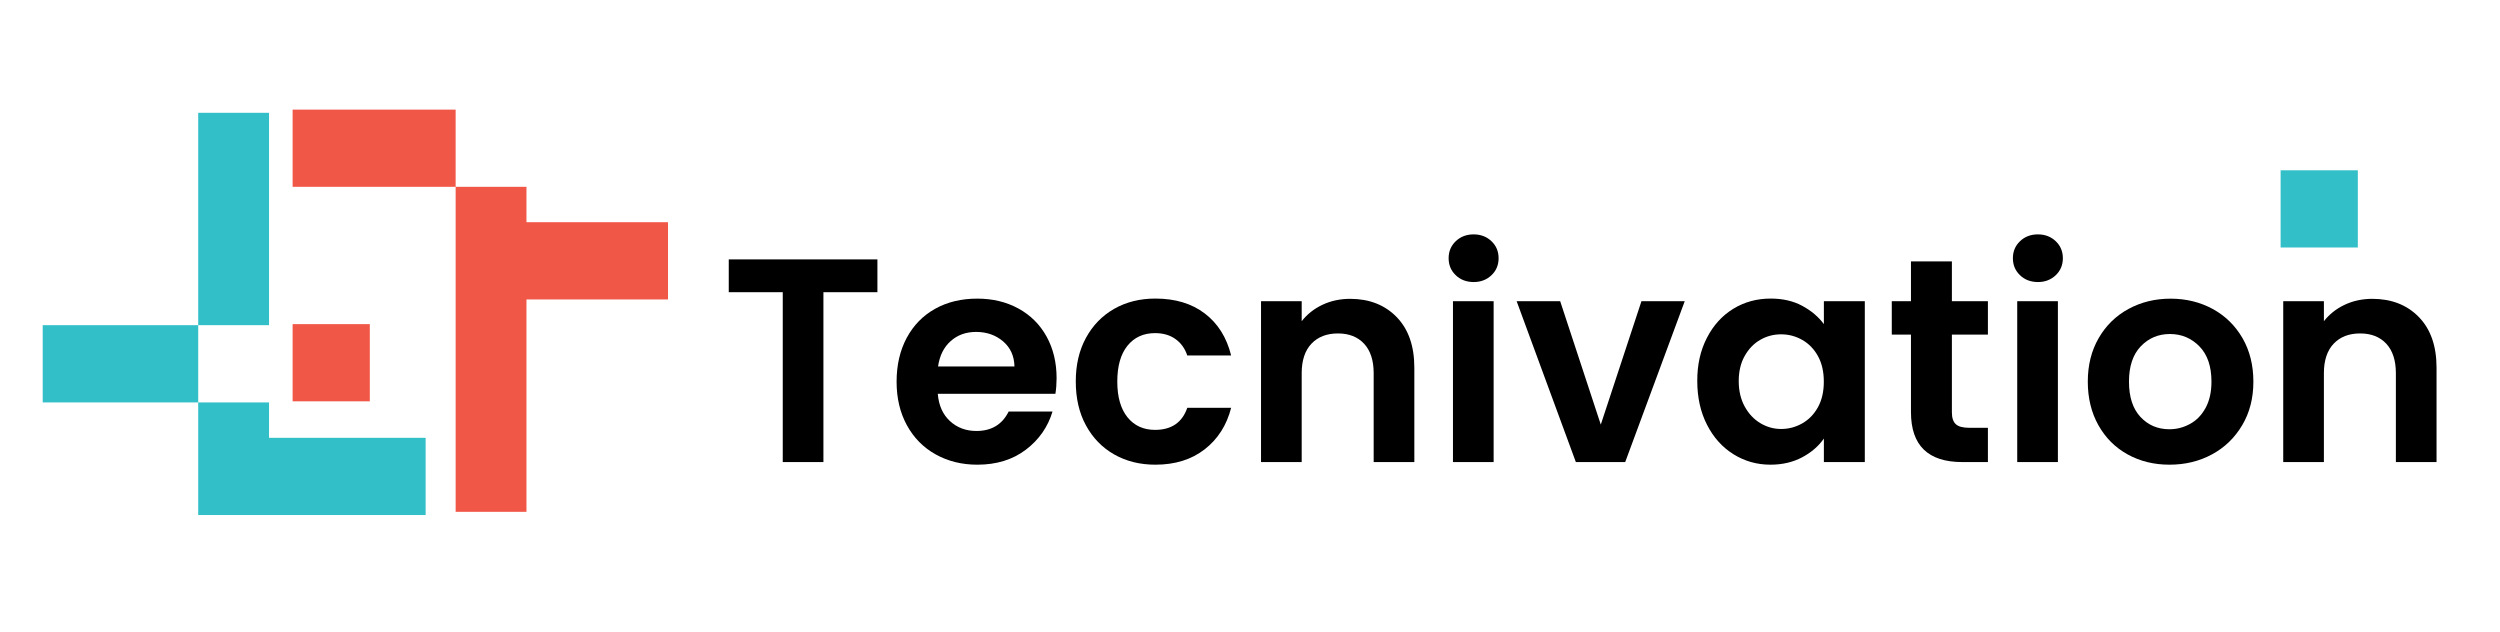 <?xml version="1.0" encoding="utf-8"?>
<!-- Generator: Adobe Illustrator 23.0.0, SVG Export Plug-In . SVG Version: 6.00 Build 0)  -->
<svg version="1.1" id="Layer_1" xmlns="http://www.w3.org/2000/svg" xmlns:xlink="http://www.w3.org/1999/xlink" x="0px" y="0px"
	 viewBox="0 0 478.28 120.86" style="enable-background:new 0 0 478.28 120.86;" xml:space="preserve">
<style type="text/css">
	.st0{fill:#F15747;}
	.st1{fill:#33BFC7;}
	.st2{fill:#414042;}
</style>
<polygon class="st0" points="87.17,42.51 87.17,97.92 100.72,97.92 100.72,57.29 127.8,57.29 127.8,42.51 100.72,42.51 
	100.72,35.74 55.98,35.74 55.98,20.97 87.17,20.97 "/>
<polygon class="st1" points="37.92,76.99 37.92,21.58 51.47,21.58 51.47,62.21 8.17,62.21 8.17,76.99 51.47,76.99 51.47,83.76 
	81.43,83.76 81.43,98.53 37.92,98.53 "/>
<rect x="436.31" y="32.58" class="st1" width="14.77" height="14.77"/>
<rect x="55.98" y="62.01" class="st0" width="14.77" height="14.77"/>
<g>
	<path d="M167.86,49.62v6.28h-10.33v32.5h-7.78V55.9h-10.33v-6.28H167.86z"/>
	<path d="M201.91,75.34h-22.5c0.18,2.22,0.96,3.96,2.33,5.22c1.37,1.26,3.06,1.89,5.06,1.89c2.89,0,4.94-1.24,6.17-3.72h8.39
		c-0.89,2.96-2.59,5.4-5.11,7.31c-2.52,1.91-5.61,2.86-9.28,2.86c-2.96,0-5.62-0.66-7.97-1.97c-2.35-1.31-4.19-3.18-5.5-5.58
		c-1.32-2.41-1.97-5.19-1.97-8.33c0-3.18,0.65-5.98,1.94-8.39c1.3-2.41,3.11-4.26,5.44-5.56c2.33-1.3,5.02-1.94,8.06-1.94
		c2.93,0,5.55,0.63,7.86,1.89c2.31,1.26,4.11,3.05,5.39,5.36c1.28,2.32,1.92,4.97,1.92,7.97C202.13,73.45,202.06,74.45,201.91,75.34
		z M194.08,70.12c-0.04-2-0.76-3.6-2.17-4.81c-1.41-1.2-3.13-1.81-5.17-1.81c-1.93,0-3.55,0.58-4.86,1.75
		c-1.32,1.17-2.12,2.79-2.42,4.86H194.08z"/>
	<path d="M207.75,64.65c1.3-2.39,3.09-4.24,5.39-5.56c2.3-1.31,4.93-1.97,7.89-1.97c3.81,0,6.97,0.95,9.47,2.86
		c2.5,1.91,4.18,4.58,5.03,8.03h-8.39c-0.44-1.33-1.19-2.38-2.25-3.14c-1.06-0.76-2.36-1.14-3.92-1.14c-2.22,0-3.98,0.81-5.28,2.42
		c-1.3,1.61-1.94,3.9-1.94,6.86c0,2.93,0.65,5.19,1.94,6.81c1.3,1.61,3.06,2.42,5.28,2.42c3.15,0,5.2-1.41,6.17-4.22h8.39
		c-0.85,3.33-2.54,5.98-5.06,7.94c-2.52,1.96-5.67,2.94-9.44,2.94c-2.96,0-5.59-0.66-7.89-1.97c-2.3-1.31-4.09-3.17-5.39-5.56
		c-1.3-2.39-1.94-5.18-1.94-8.36C205.8,69.83,206.45,67.04,207.75,64.65z"/>
	<path d="M267.19,60.65c2.26,2.32,3.39,5.55,3.39,9.7V88.4h-7.78v-17c0-2.44-0.61-4.32-1.83-5.64c-1.22-1.31-2.89-1.97-5-1.97
		c-2.15,0-3.84,0.66-5.08,1.97c-1.24,1.32-1.86,3.19-1.86,5.64v17h-7.78V57.62h7.78v3.83c1.04-1.33,2.36-2.38,3.97-3.14
		c1.61-0.76,3.38-1.14,5.31-1.14C261.97,57.18,264.93,58.33,267.19,60.65z"/>
	<path d="M278.5,52.65c-0.91-0.87-1.36-1.95-1.36-3.25c0-1.3,0.45-2.38,1.36-3.25c0.91-0.87,2.05-1.31,3.42-1.31
		c1.37,0,2.51,0.44,3.42,1.31c0.91,0.87,1.36,1.95,1.36,3.25c0,1.3-0.45,2.38-1.36,3.25c-0.91,0.87-2.05,1.31-3.42,1.31
		C280.54,53.95,279.4,53.52,278.5,52.65z M285.75,57.62V88.4h-7.78V57.62H285.75z"/>
	<path d="M306.25,81.23l7.78-23.61h8.28L310.92,88.4h-9.44l-11.33-30.78h8.33L306.25,81.23z"/>
	<path d="M326.56,64.62c1.24-2.41,2.93-4.26,5.06-5.56c2.13-1.3,4.51-1.94,7.14-1.94c2.3,0,4.31,0.46,6.03,1.39
		c1.72,0.93,3.1,2.09,4.14,3.5v-4.39h7.83V88.4h-7.83v-4.5c-1,1.44-2.38,2.64-4.14,3.58c-1.76,0.94-3.79,1.42-6.08,1.42
		c-2.59,0-4.95-0.67-7.08-2c-2.13-1.33-3.82-3.21-5.06-5.64c-1.24-2.43-1.86-5.21-1.86-8.36C324.69,69.79,325.31,67.03,326.56,64.62
		z M347.81,68.15c-0.74-1.35-1.74-2.39-3-3.11c-1.26-0.72-2.61-1.08-4.06-1.08c-1.44,0-2.78,0.35-4,1.06
		c-1.22,0.7-2.21,1.73-2.97,3.08c-0.76,1.35-1.14,2.95-1.14,4.81c0,1.85,0.38,3.47,1.14,4.86c0.76,1.39,1.76,2.45,3,3.19
		c1.24,0.74,2.56,1.11,3.97,1.11c1.44,0,2.8-0.36,4.06-1.08c1.26-0.72,2.26-1.76,3-3.11c0.74-1.35,1.11-2.97,1.11-4.86
		C348.92,71.12,348.55,69.5,347.81,68.15z"/>
	<path d="M373.42,64.01V78.9c0,1.04,0.25,1.79,0.75,2.25c0.5,0.46,1.34,0.69,2.53,0.69h3.61v6.56h-4.89c-6.56,0-9.83-3.18-9.83-9.56
		V64.01h-3.67v-6.39h3.67v-7.61h7.83v7.61h6.89v6.39H373.42z"/>
	<path d="M386.45,52.65c-0.91-0.87-1.36-1.95-1.36-3.25c0-1.3,0.45-2.38,1.36-3.25c0.91-0.87,2.05-1.31,3.42-1.31
		c1.37,0,2.51,0.44,3.42,1.31c0.91,0.87,1.36,1.95,1.36,3.25c0,1.3-0.45,2.38-1.36,3.25c-0.91,0.87-2.05,1.31-3.42,1.31
		C388.49,53.95,387.35,53.52,386.45,52.65z M393.7,57.62V88.4h-7.78V57.62H393.7z"/>
	<path d="M407.03,86.93c-2.37-1.31-4.23-3.18-5.58-5.58c-1.35-2.41-2.03-5.19-2.03-8.33c0-3.15,0.69-5.93,2.08-8.33
		c1.39-2.41,3.29-4.27,5.7-5.58c2.41-1.31,5.09-1.97,8.06-1.97c2.96,0,5.65,0.66,8.06,1.97c2.41,1.32,4.31,3.18,5.7,5.58
		c1.39,2.41,2.08,5.19,2.08,8.33c0,3.15-0.71,5.93-2.14,8.33c-1.43,2.41-3.35,4.27-5.78,5.58c-2.43,1.32-5.14,1.97-8.14,1.97
		C412.07,88.9,409.4,88.24,407.03,86.93z M419,81.09c1.24-0.68,2.23-1.71,2.97-3.08c0.74-1.37,1.11-3.04,1.11-5
		c0-2.93-0.77-5.18-2.31-6.75c-1.54-1.57-3.42-2.36-5.64-2.36s-4.08,0.79-5.58,2.36c-1.5,1.57-2.25,3.82-2.25,6.75
		c0,2.93,0.73,5.18,2.19,6.75c1.46,1.57,3.31,2.36,5.53,2.36C416.44,82.12,417.76,81.78,419,81.09z"/>
	<path d="M462.75,60.65c2.26,2.32,3.39,5.55,3.39,9.7V88.4h-7.78v-17c0-2.44-0.61-4.32-1.83-5.64c-1.22-1.31-2.89-1.97-5-1.97
		c-2.15,0-3.84,0.66-5.08,1.97c-1.24,1.32-1.86,3.19-1.86,5.64v17h-7.78V57.62h7.78v3.83c1.04-1.33,2.36-2.38,3.97-3.14
		c1.61-0.76,3.38-1.14,5.31-1.14C457.53,57.18,460.49,58.33,462.75,60.65z"/>
</g>
<g>
	<path class="st2" d="M150.89,146.73v0.92h-3.07v10.13h-1.11v-10.13h-3.08v-0.92H150.89z"/>
	<path class="st2" d="M158.51,149.4c0.52,0.27,0.93,0.69,1.23,1.26s0.45,1.25,0.45,2.06v5.06h-1.09v-4.93c0-0.94-0.23-1.65-0.7-2.15
		s-1.11-0.74-1.92-0.74c-0.83,0-1.5,0.26-1.99,0.79s-0.74,1.3-0.74,2.32v4.71h-1.11v-11.69h1.11v4.53c0.27-0.52,0.68-0.92,1.21-1.2
		c0.53-0.28,1.13-0.43,1.79-0.43C157.4,148.99,157.99,149.12,158.51,149.4z"/>
	<path class="st2" d="M170.42,153.88h-7.16c0.03,0.65,0.19,1.21,0.47,1.68c0.28,0.46,0.66,0.81,1.12,1.05
		c0.46,0.24,0.97,0.36,1.52,0.36c0.72,0,1.32-0.17,1.81-0.52s0.81-0.82,0.97-1.41h1.17c-0.21,0.84-0.66,1.53-1.35,2.06
		s-1.56,0.8-2.6,0.8c-0.81,0-1.54-0.18-2.18-0.55c-0.64-0.36-1.15-0.88-1.51-1.55c-0.36-0.67-0.55-1.45-0.55-2.35
		s0.18-1.68,0.54-2.35c0.36-0.67,0.86-1.19,1.5-1.55c0.64-0.36,1.37-0.54,2.2-0.54s1.54,0.18,2.16,0.54s1.09,0.84,1.42,1.45
		c0.33,0.61,0.5,1.28,0.5,2.01C170.45,153.39,170.44,153.68,170.42,153.88z M168.94,151.34c-0.27-0.45-0.63-0.79-1.1-1.03
		c-0.46-0.23-0.97-0.35-1.52-0.35c-0.82,0-1.52,0.26-2.1,0.79c-0.58,0.53-0.9,1.27-0.96,2.23h6.07
		C169.34,152.34,169.21,151.79,168.94,151.34z"/>
	<path class="st2" d="M183.26,146.73v0.92h-3.07v10.13h-1.11v-10.13h-3.08v-0.92H183.26z"/>
	<path class="st2" d="M192.79,153.88h-7.16c0.03,0.65,0.19,1.21,0.47,1.68c0.28,0.46,0.66,0.81,1.12,1.05
		c0.46,0.24,0.97,0.36,1.52,0.36c0.72,0,1.32-0.17,1.81-0.52s0.81-0.82,0.97-1.41h1.17c-0.21,0.84-0.66,1.53-1.35,2.06
		s-1.56,0.8-2.6,0.8c-0.81,0-1.54-0.18-2.18-0.55c-0.64-0.36-1.15-0.88-1.51-1.55c-0.36-0.67-0.55-1.45-0.55-2.35
		s0.18-1.68,0.54-2.35c0.36-0.67,0.86-1.19,1.5-1.55c0.64-0.36,1.37-0.54,2.2-0.54s1.54,0.18,2.16,0.54s1.09,0.84,1.42,1.45
		c0.33,0.61,0.5,1.28,0.5,2.01C192.82,153.39,192.81,153.68,192.79,153.88z M191.31,151.34c-0.27-0.45-0.63-0.79-1.1-1.03
		c-0.46-0.23-0.97-0.35-1.52-0.35c-0.82,0-1.52,0.26-2.1,0.79c-0.58,0.53-0.9,1.27-0.96,2.23h6.07
		C191.71,152.34,191.58,151.79,191.31,151.34z"/>
	<path class="st2" d="M194.87,151.11c0.36-0.67,0.85-1.19,1.48-1.55c0.63-0.36,1.35-0.54,2.17-0.54c1.06,0,1.94,0.26,2.63,0.79
		c0.69,0.53,1.13,1.24,1.33,2.15h-1.19c-0.15-0.62-0.47-1.11-0.96-1.46c-0.49-0.35-1.1-0.53-1.82-0.53c-0.58,0-1.1,0.13-1.56,0.4
		c-0.46,0.26-0.83,0.66-1.1,1.18s-0.4,1.16-0.4,1.92c0,0.76,0.13,1.4,0.4,1.93s0.63,0.92,1.1,1.19c0.46,0.26,0.98,0.4,1.56,0.4
		c0.73,0,1.33-0.18,1.82-0.53s0.81-0.85,0.96-1.48h1.19c-0.2,0.88-0.65,1.6-1.34,2.13c-0.69,0.54-1.57,0.81-2.62,0.81
		c-0.81,0-1.53-0.18-2.17-0.55c-0.63-0.36-1.13-0.88-1.48-1.55c-0.36-0.67-0.54-1.45-0.54-2.35S194.52,151.78,194.87,151.11z"/>
	<path class="st2" d="M210.4,149.4c0.52,0.27,0.93,0.69,1.23,1.26s0.45,1.25,0.45,2.06v5.06h-1.09v-4.93c0-0.94-0.23-1.65-0.7-2.15
		s-1.11-0.74-1.92-0.74c-0.83,0-1.5,0.26-1.99,0.79s-0.74,1.3-0.74,2.32v4.71h-1.11v-11.69h1.11v4.53c0.27-0.52,0.68-0.92,1.21-1.2
		c0.53-0.28,1.13-0.43,1.79-0.43C209.29,148.99,209.88,149.12,210.4,149.4z"/>
	<path class="st2" d="M221.1,149.94c0.65,0.64,0.98,1.56,0.98,2.77v5.06h-1.09v-4.93c0-0.94-0.23-1.65-0.7-2.15
		s-1.11-0.74-1.92-0.74c-0.83,0-1.5,0.26-1.99,0.79s-0.74,1.3-0.74,2.32v4.71h-1.11v-8.63h1.11v1.47c0.27-0.53,0.67-0.93,1.19-1.21
		c0.52-0.28,1.1-0.42,1.75-0.42C219.61,148.99,220.45,149.3,221.1,149.94z"/>
	<path class="st2" d="M224.52,147.28c-0.16-0.16-0.24-0.35-0.24-0.58c0-0.23,0.08-0.42,0.24-0.58c0.16-0.15,0.35-0.23,0.57-0.23
		s0.41,0.08,0.57,0.23c0.16,0.15,0.24,0.35,0.24,0.58c0,0.23-0.08,0.43-0.24,0.58c-0.16,0.16-0.35,0.24-0.57,0.24
		S224.67,147.44,224.52,147.28z M225.64,149.14v8.63h-1.11v-8.63H225.64z"/>
	<path class="st2" d="M228.18,151.11c0.36-0.67,0.85-1.19,1.48-1.55c0.63-0.36,1.35-0.54,2.17-0.54c1.06,0,1.94,0.26,2.63,0.79
		c0.69,0.53,1.13,1.24,1.33,2.15h-1.19c-0.15-0.62-0.47-1.11-0.96-1.46c-0.49-0.35-1.1-0.53-1.82-0.53c-0.58,0-1.1,0.13-1.56,0.4
		c-0.46,0.26-0.83,0.66-1.1,1.18s-0.4,1.16-0.4,1.92c0,0.76,0.13,1.4,0.4,1.93s0.63,0.92,1.1,1.19c0.46,0.26,0.98,0.4,1.56,0.4
		c0.73,0,1.33-0.18,1.82-0.53s0.81-0.85,0.96-1.48h1.19c-0.2,0.88-0.65,1.6-1.34,2.13c-0.69,0.54-1.57,0.81-2.62,0.81
		c-0.81,0-1.53-0.18-2.17-0.55c-0.63-0.36-1.13-0.88-1.48-1.55c-0.36-0.67-0.54-1.45-0.54-2.35S227.82,151.78,228.18,151.11z"/>
	<path class="st2" d="M237.86,151.11c0.35-0.67,0.84-1.19,1.47-1.55c0.63-0.36,1.33-0.54,2.13-0.54c0.82,0,1.53,0.19,2.13,0.57
		c0.59,0.38,1.02,0.86,1.29,1.45v-1.9h1.11v8.63h-1.11v-1.91c-0.27,0.59-0.71,1.08-1.3,1.46s-1.3,0.58-2.13,0.58
		c-0.78,0-1.48-0.18-2.11-0.55c-0.63-0.37-1.12-0.89-1.47-1.56c-0.35-0.67-0.53-1.45-0.53-2.34S237.51,151.78,237.86,151.11z
		 M244.44,151.62c-0.28-0.53-0.67-0.93-1.16-1.22c-0.49-0.28-1.03-0.43-1.62-0.43c-0.61,0-1.16,0.14-1.64,0.41
		c-0.48,0.27-0.87,0.67-1.15,1.19c-0.28,0.52-0.42,1.14-0.42,1.86c0,0.71,0.14,1.33,0.42,1.86c0.28,0.53,0.66,0.94,1.15,1.22
		c0.48,0.28,1.03,0.42,1.64,0.42c0.59,0,1.13-0.14,1.62-0.43c0.49-0.28,0.88-0.69,1.16-1.22c0.28-0.53,0.43-1.14,0.43-1.83
		S244.73,152.15,244.44,151.62z"/>
	<path class="st2" d="M249.61,146.08v11.69h-1.11v-11.69H249.61z"/>
	<path class="st2" d="M257.56,146.73v11.04h-1.11v-11.04H257.56z"/>
	<path class="st2" d="M266.64,149.94c0.65,0.64,0.98,1.56,0.98,2.77v5.06h-1.09v-4.93c0-0.94-0.23-1.65-0.7-2.15
		s-1.11-0.74-1.92-0.74c-0.83,0-1.5,0.26-1.99,0.79s-0.74,1.3-0.74,2.32v4.71h-1.11v-8.63h1.11v1.47c0.27-0.53,0.67-0.93,1.19-1.21
		c0.52-0.28,1.1-0.42,1.75-0.42C265.14,148.99,265.99,149.3,266.64,149.94z"/>
	<path class="st2" d="M276.64,149.94c0.65,0.64,0.98,1.56,0.98,2.77v5.06h-1.09v-4.93c0-0.94-0.23-1.65-0.7-2.15
		s-1.11-0.74-1.92-0.74c-0.83,0-1.5,0.26-1.99,0.79s-0.74,1.3-0.74,2.32v4.71h-1.11v-8.63h1.11v1.47c0.27-0.53,0.67-0.93,1.19-1.21
		c0.52-0.28,1.1-0.42,1.75-0.42C275.15,148.99,275.99,149.3,276.64,149.94z"/>
	<path class="st2" d="M281.66,157.35c-0.65-0.36-1.16-0.88-1.53-1.55s-0.56-1.45-0.56-2.35s0.19-1.68,0.57-2.35
		c0.38-0.67,0.9-1.19,1.55-1.55c0.65-0.36,1.38-0.54,2.2-0.54c0.81,0,1.55,0.18,2.2,0.54c0.66,0.36,1.17,0.88,1.55,1.55
		s0.56,1.45,0.56,2.35c0,0.88-0.19,1.66-0.57,2.34c-0.38,0.67-0.9,1.19-1.56,1.56c-0.66,0.36-1.4,0.55-2.21,0.55
		C283.04,157.9,282.31,157.72,281.66,157.35z M285.43,156.55c0.48-0.26,0.88-0.65,1.18-1.17c0.3-0.52,0.45-1.16,0.45-1.92
		c0-0.76-0.15-1.4-0.44-1.92s-0.69-0.91-1.17-1.17c-0.48-0.26-1.01-0.39-1.58-0.39s-1.1,0.13-1.58,0.39
		c-0.48,0.26-0.87,0.65-1.16,1.17c-0.29,0.52-0.43,1.16-0.43,1.92c0,0.76,0.14,1.4,0.43,1.92c0.29,0.52,0.67,0.91,1.15,1.17
		c0.48,0.26,1,0.39,1.57,0.39S284.94,156.8,285.43,156.55z"/>
	<path class="st2" d="M293.28,156.7l2.91-7.55h1.17l-3.46,8.63h-1.25l-3.46-8.63h1.19L293.28,156.7z"/>
	<path class="st2" d="M298.88,151.11c0.35-0.67,0.84-1.19,1.47-1.55c0.63-0.36,1.33-0.54,2.13-0.54c0.82,0,1.53,0.19,2.13,0.57
		c0.59,0.38,1.02,0.86,1.29,1.45v-1.9H307v8.63h-1.11v-1.91c-0.27,0.59-0.71,1.08-1.3,1.46s-1.3,0.58-2.13,0.58
		c-0.78,0-1.48-0.18-2.11-0.55c-0.63-0.37-1.12-0.89-1.47-1.56c-0.35-0.67-0.53-1.45-0.53-2.34S298.53,151.78,298.88,151.11z
		 M305.46,151.62c-0.28-0.53-0.67-0.93-1.16-1.22c-0.49-0.28-1.03-0.43-1.62-0.43c-0.61,0-1.16,0.14-1.64,0.41
		c-0.48,0.27-0.87,0.67-1.15,1.19c-0.28,0.52-0.42,1.14-0.42,1.86c0,0.71,0.14,1.33,0.42,1.86c0.28,0.53,0.66,0.94,1.15,1.22
		c0.48,0.28,1.03,0.42,1.64,0.42c0.59,0,1.13-0.14,1.62-0.43c0.49-0.28,0.88-0.69,1.16-1.22c0.28-0.53,0.43-1.14,0.43-1.83
		S305.75,152.15,305.46,151.62z"/>
	<path class="st2" d="M310.96,150.08v5.36c0,0.53,0.1,0.89,0.3,1.09s0.55,0.3,1.06,0.3h1.01v0.95h-1.19c-0.78,0-1.36-0.18-1.74-0.54
		c-0.38-0.36-0.57-0.96-0.57-1.79v-5.36h-1.2v-0.93h1.2v-2.16h1.12v2.16h2.37v0.93H310.96z"/>
	<path class="st2" d="M315.13,147.28c-0.16-0.16-0.24-0.35-0.24-0.58c0-0.23,0.08-0.42,0.24-0.58c0.16-0.15,0.35-0.23,0.57-0.23
		s0.41,0.08,0.57,0.23c0.16,0.15,0.24,0.35,0.24,0.58c0,0.23-0.08,0.43-0.24,0.58c-0.16,0.16-0.35,0.24-0.57,0.24
		S315.29,147.44,315.13,147.28z M316.25,149.14v8.63h-1.11v-8.63H316.25z"/>
	<path class="st2" d="M320.35,157.35c-0.65-0.36-1.16-0.88-1.53-1.55s-0.56-1.45-0.56-2.35s0.19-1.68,0.57-2.35
		c0.38-0.67,0.9-1.19,1.55-1.55c0.65-0.36,1.38-0.54,2.2-0.54c0.81,0,1.55,0.18,2.2,0.54c0.66,0.36,1.17,0.88,1.55,1.55
		s0.56,1.45,0.56,2.35c0,0.88-0.19,1.66-0.57,2.34c-0.38,0.67-0.9,1.19-1.56,1.56c-0.66,0.36-1.4,0.55-2.21,0.55
		C321.73,157.9,321,157.72,320.35,157.35z M324.12,156.55c0.48-0.26,0.88-0.65,1.18-1.17c0.3-0.52,0.45-1.16,0.45-1.92
		c0-0.76-0.15-1.4-0.44-1.92s-0.69-0.91-1.17-1.17c-0.48-0.26-1.01-0.39-1.58-0.39s-1.1,0.13-1.58,0.39
		c-0.48,0.26-0.87,0.65-1.16,1.17c-0.29,0.52-0.43,1.16-0.43,1.92c0,0.76,0.14,1.4,0.43,1.92c0.29,0.52,0.67,0.91,1.15,1.17
		c0.48,0.26,1,0.39,1.57,0.39S323.64,156.8,324.12,156.55z"/>
	<path class="st2" d="M335.48,149.94c0.65,0.64,0.98,1.56,0.98,2.77v5.06h-1.09v-4.93c0-0.94-0.23-1.65-0.7-2.15
		s-1.11-0.74-1.92-0.74c-0.83,0-1.5,0.26-1.99,0.79s-0.74,1.3-0.74,2.32v4.71h-1.11v-8.63h1.11v1.47c0.27-0.53,0.67-0.93,1.19-1.21
		c0.52-0.28,1.1-0.42,1.75-0.42C333.99,148.99,334.83,149.3,335.48,149.94z"/>
	<path class="st2" d="M339.46,157.21c-0.63-0.46-0.98-1.08-1.05-1.87h1.14c0.05,0.48,0.28,0.88,0.69,1.18
		c0.41,0.3,0.95,0.45,1.64,0.45c0.6,0,1.07-0.14,1.41-0.43c0.34-0.28,0.51-0.64,0.51-1.06c0-0.29-0.09-0.54-0.28-0.73
		c-0.19-0.19-0.43-0.34-0.72-0.45c-0.29-0.11-0.68-0.23-1.18-0.36c-0.64-0.17-1.16-0.34-1.56-0.51c-0.4-0.17-0.74-0.42-1.02-0.75
		c-0.28-0.33-0.42-0.78-0.42-1.33c0-0.42,0.13-0.81,0.38-1.17c0.25-0.36,0.61-0.64,1.07-0.85s0.99-0.32,1.58-0.32
		c0.93,0,1.67,0.23,2.24,0.7s0.87,1.11,0.92,1.94h-1.11c-0.03-0.51-0.23-0.91-0.59-1.22c-0.36-0.31-0.86-0.47-1.49-0.47
		c-0.56,0-1.01,0.13-1.36,0.4c-0.35,0.26-0.52,0.59-0.52,0.98c0,0.34,0.1,0.61,0.31,0.83c0.21,0.22,0.46,0.38,0.77,0.51
		c0.31,0.12,0.72,0.26,1.23,0.4c0.62,0.17,1.12,0.33,1.49,0.49c0.37,0.16,0.68,0.39,0.95,0.7c0.26,0.31,0.4,0.71,0.41,1.22
		c0,0.46-0.13,0.88-0.38,1.24c-0.25,0.36-0.61,0.65-1.06,0.86c-0.45,0.21-0.97,0.32-1.56,0.32
		C340.89,157.9,340.08,157.67,339.46,157.21z"/>
</g>
</svg>
